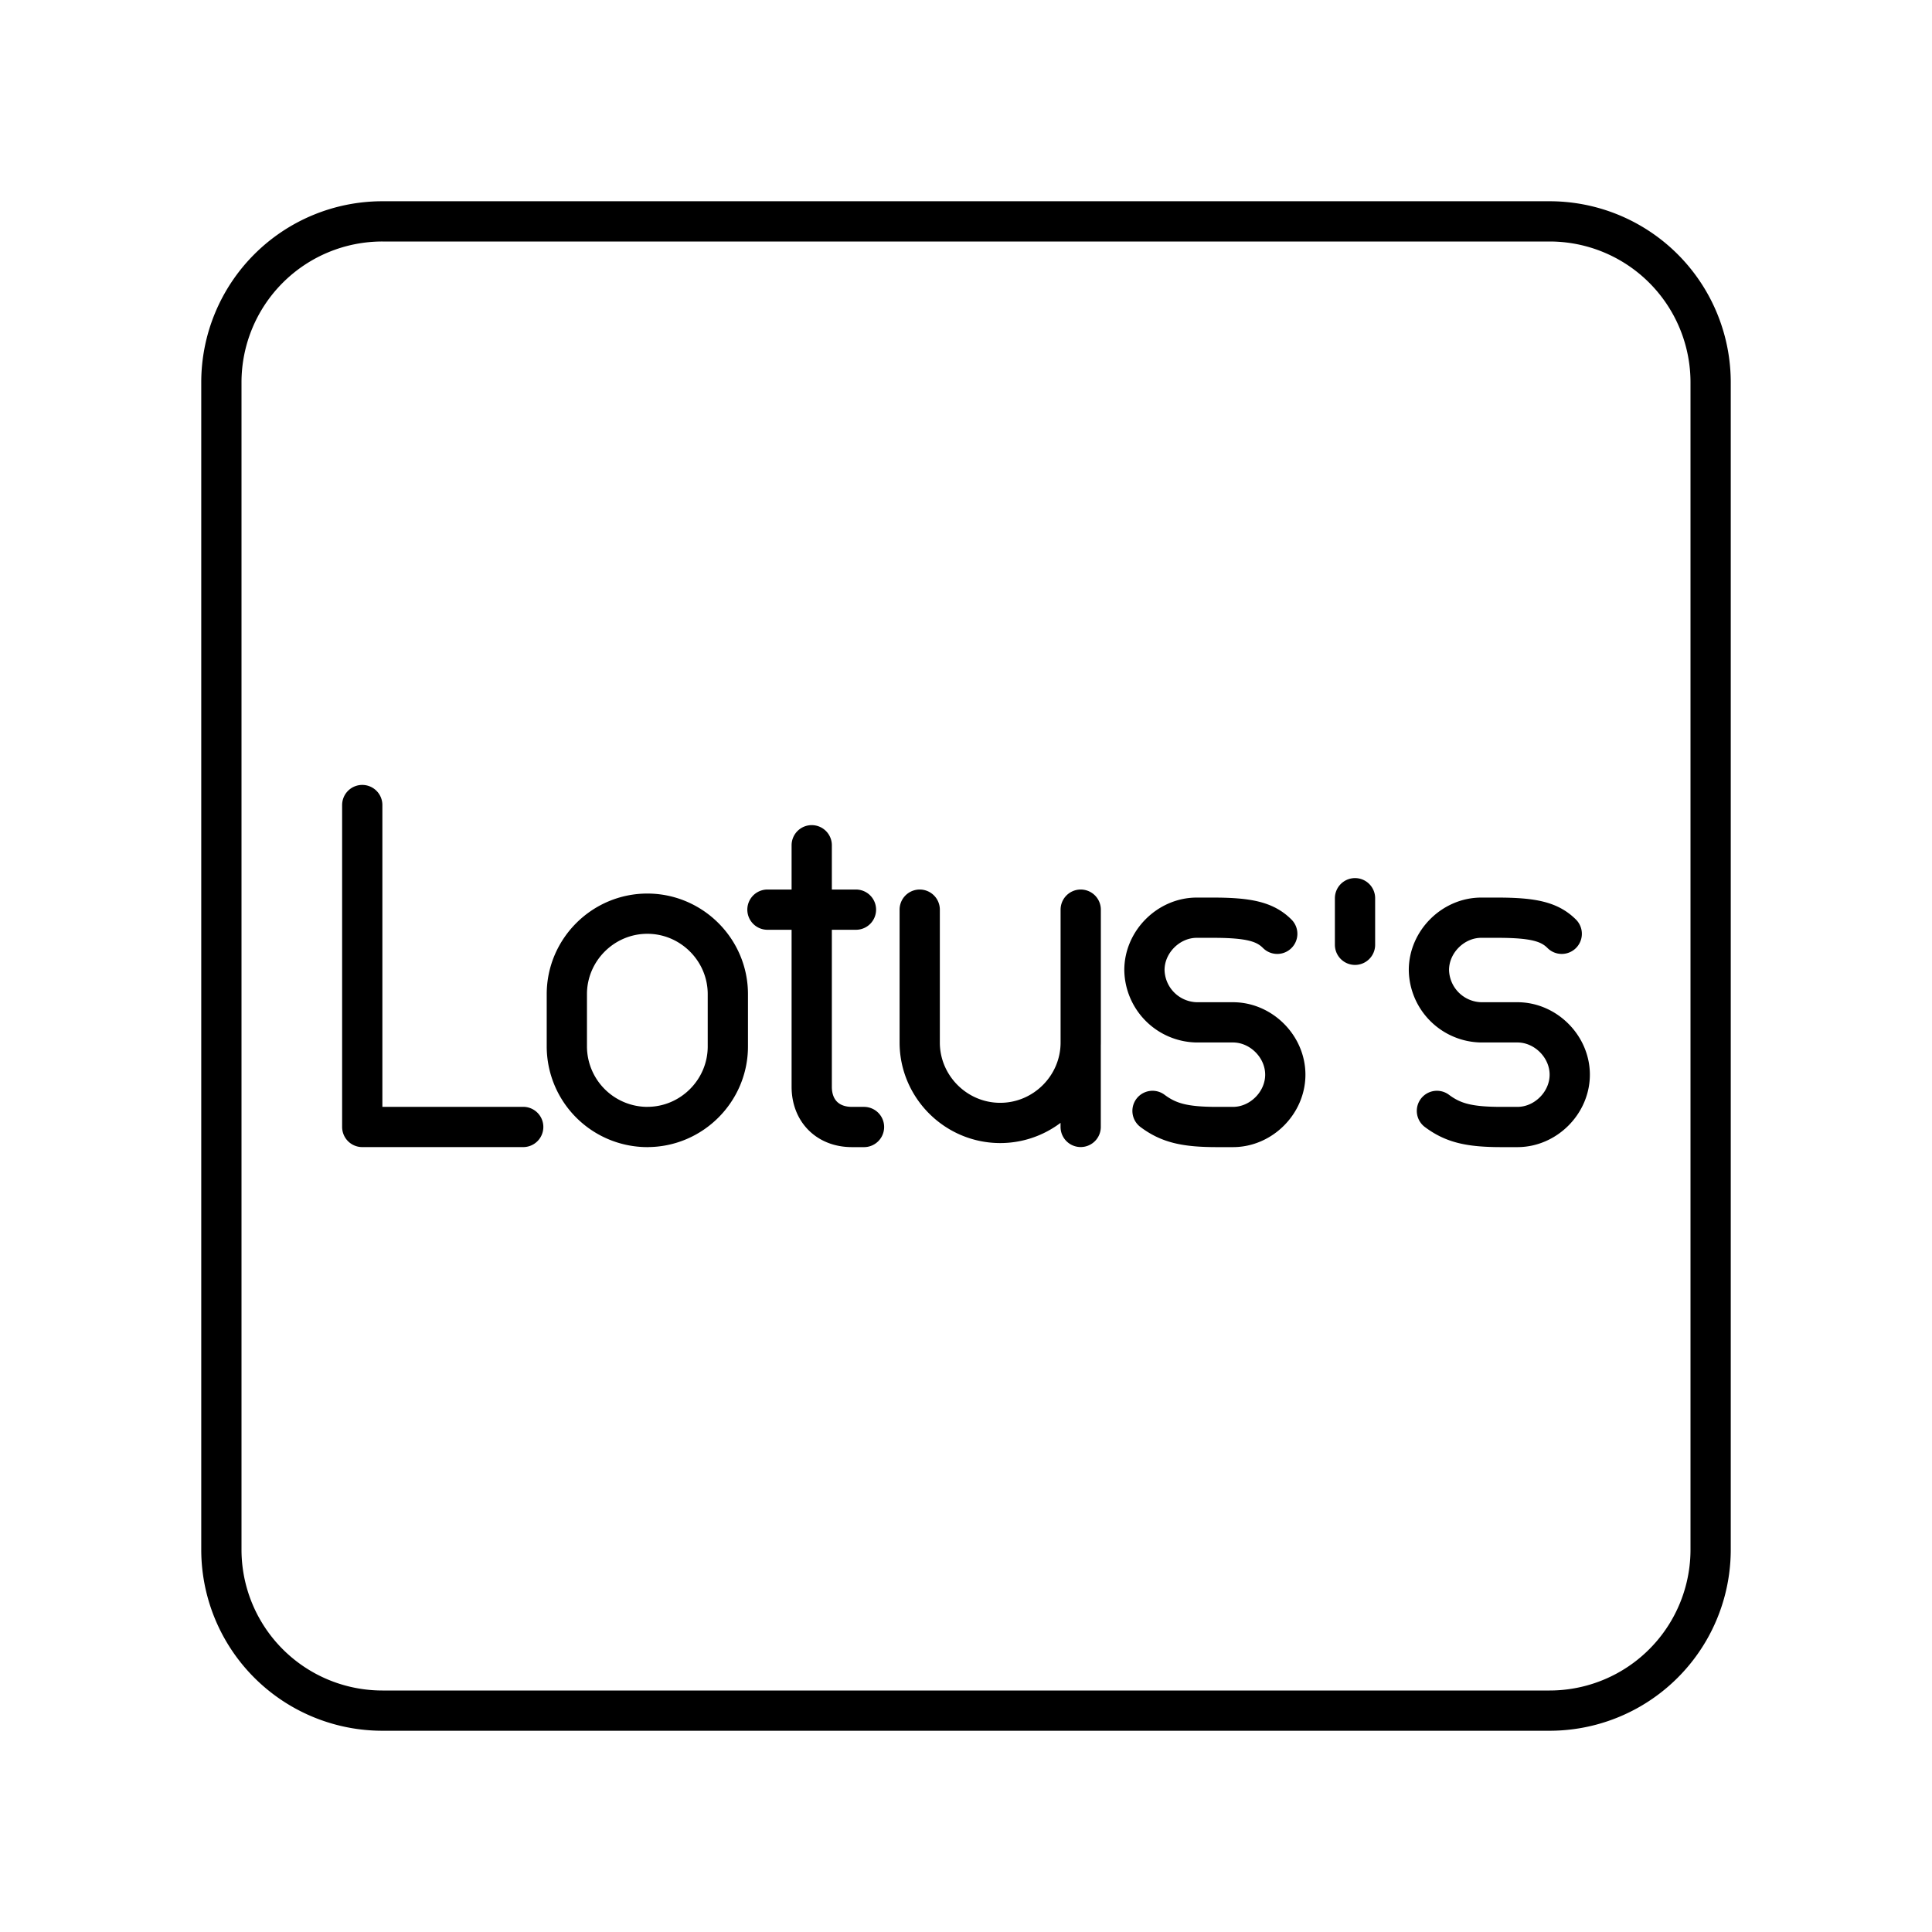 <svg xmlns="http://www.w3.org/2000/svg" width="3em" height="3em" viewBox="0 0 48 48"><path fill="none" stroke="currentColor" stroke-linecap="round" stroke-linejoin="round" d="M38.5 5.5h-29a4 4 0 0 0-4 4v29a4 4 0 0 0 4 4h29a4 4 0 0 0 4-4v-29a4 4 0 0 0-4-4m-4.835 17.973v-1.157m-14.598.284h2.199"/><path fill="none" stroke="currentColor" stroke-linecap="round" stroke-linejoin="round" d="M20.167 21v6c0 .6.4 1 .999 1h.3m14.234-.4c.4.299.8.4 1.6.4h.4c.7 0 1.3-.6 1.3-1.3h0c0-.7-.6-1.3-1.3-1.3h-.9a1.323 1.323 0 0 1-1.299-1.3h0c0-.7.6-1.3 1.3-1.3h.4c.9 0 1.299.1 1.6.4m-10.167 4.4c.4.299.8.4 1.599.4h.4c.7 0 1.3-.6 1.3-1.3h0c0-.7-.6-1.3-1.3-1.3h-.9a1.323 1.323 0 0 1-1.3-1.3h0c0-.7.6-1.3 1.3-1.3h.4c.9 0 1.3.1 1.6.4M26.849 26v1.998M22.85 22.6v3.3c0 1.099.9 1.999 2 1.999h0c1.1 0 2-.9 2-1.999v-3.3M16.083 28a2.005 2.005 0 0 1-2-2v-1.3c0-1.1.9-2 2-2h0c1.1 0 2 .9 2 1.999v1.3c0 1.1-.9 2-2 2ZM9 20.001v7.998h3.999"/></svg>